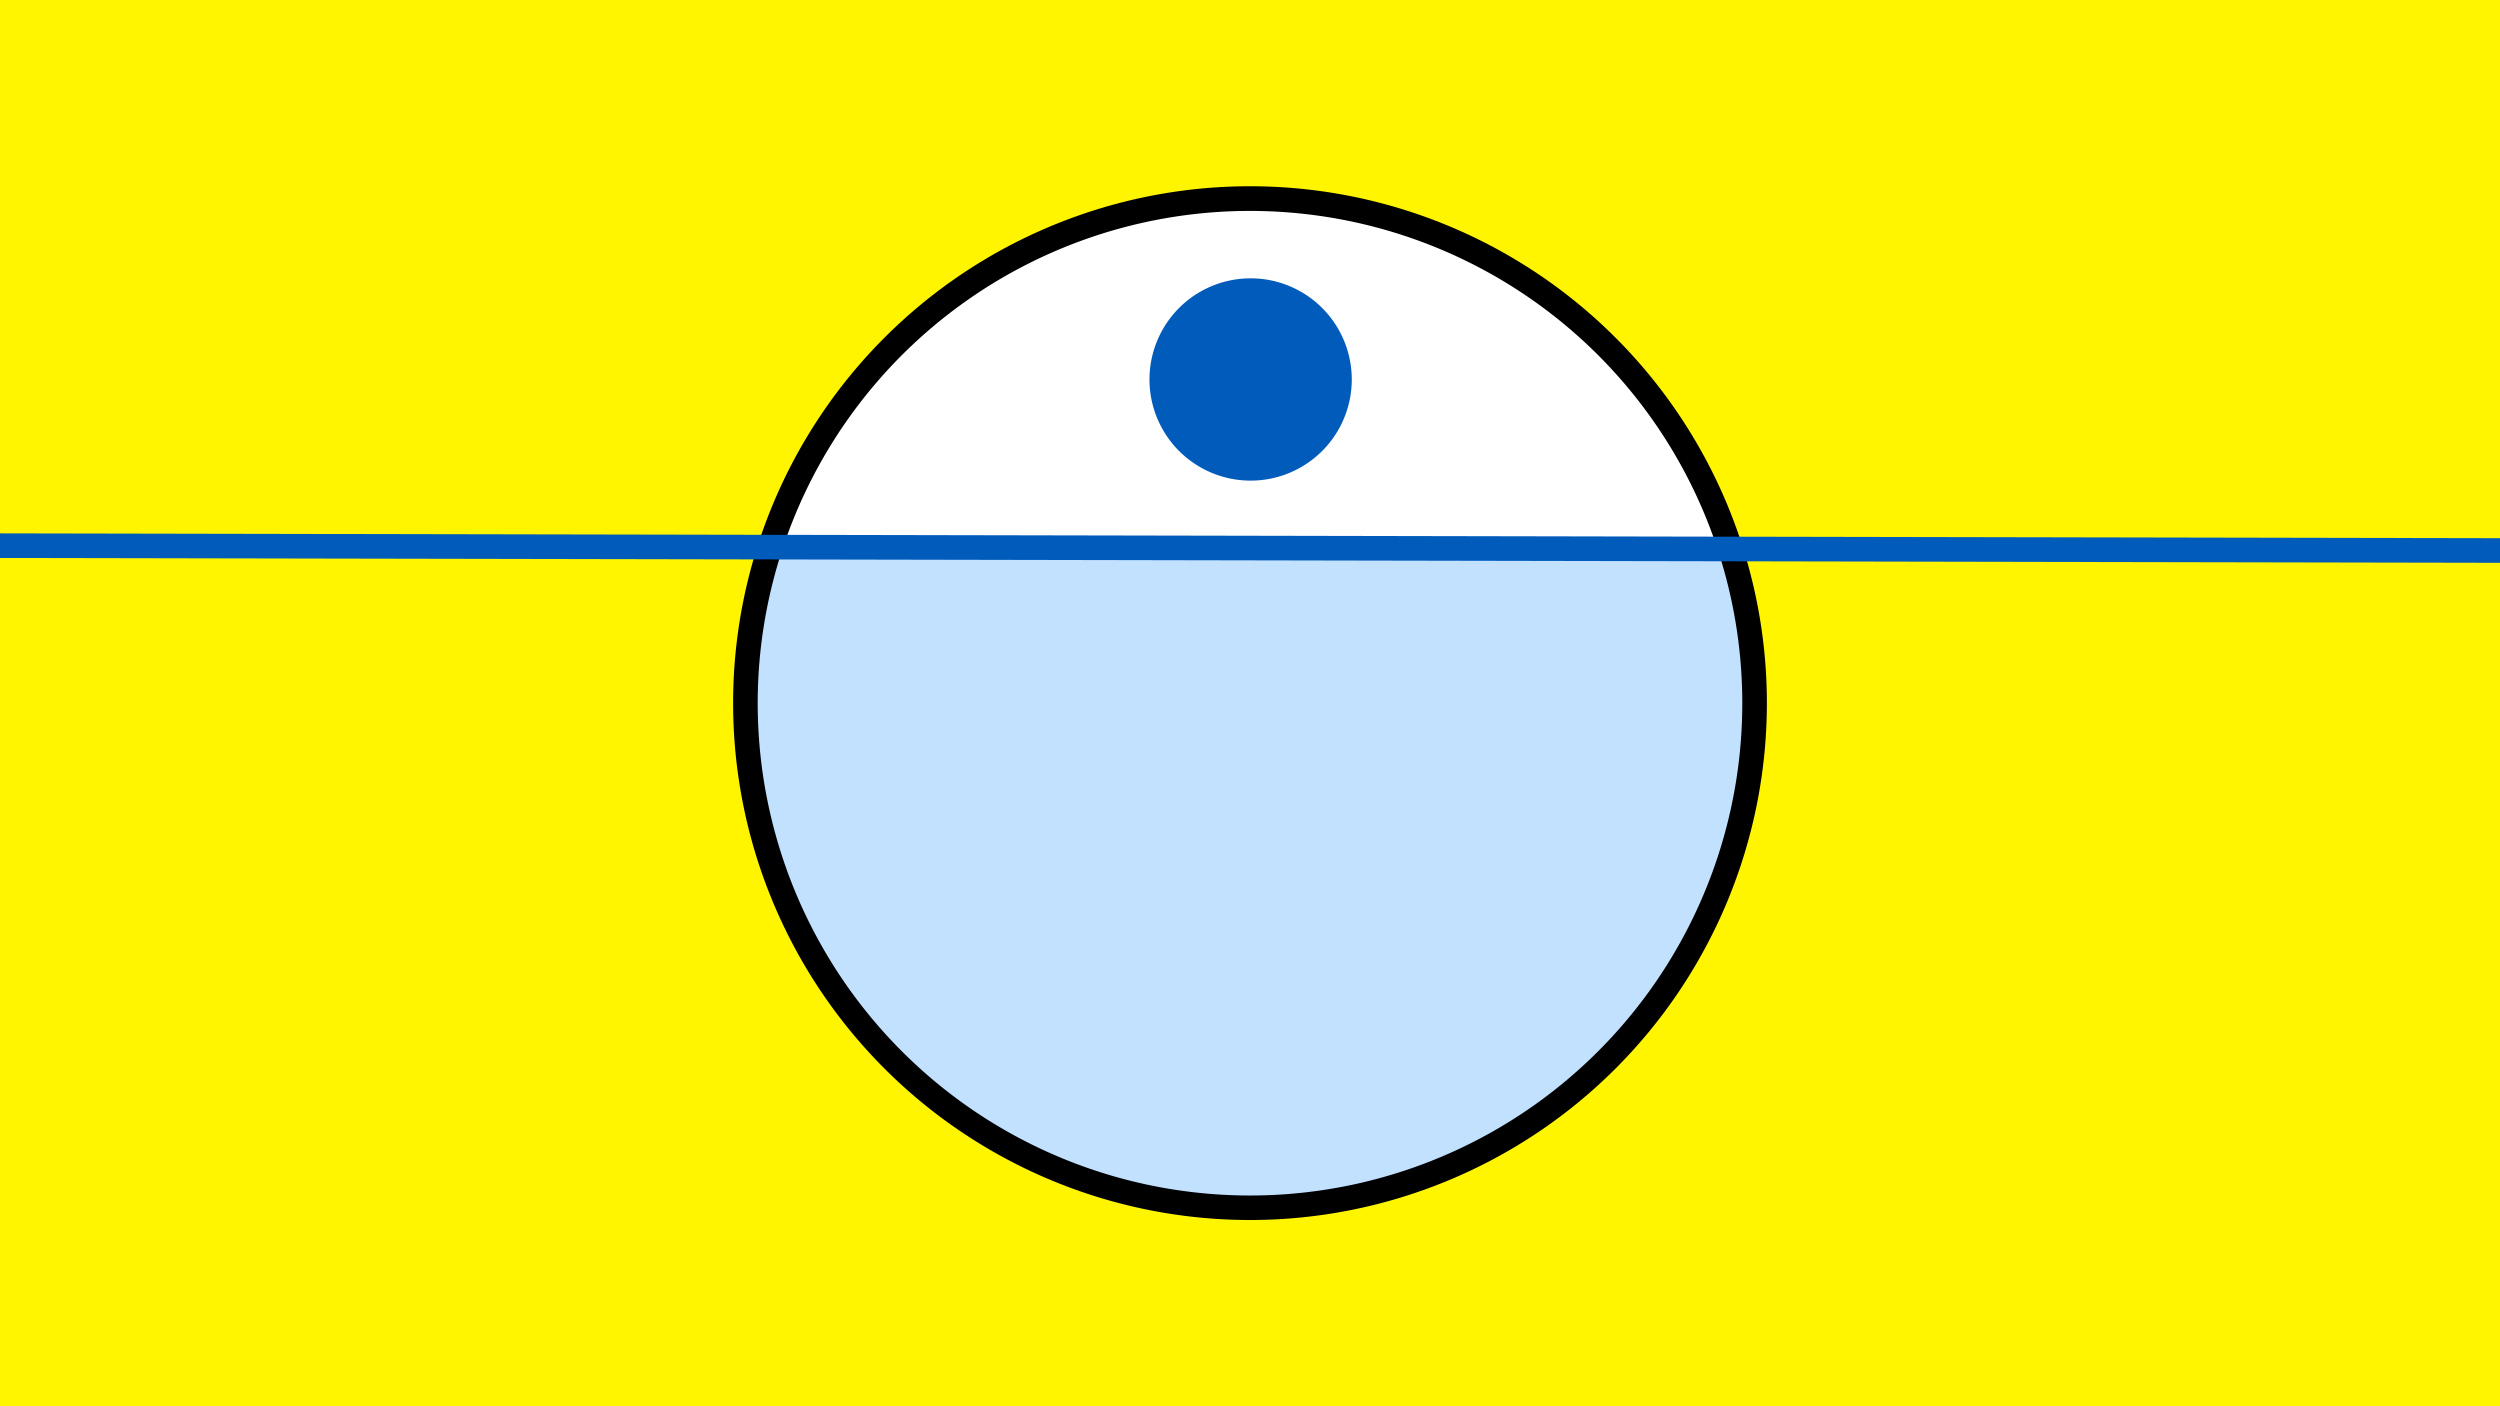 <svg width="1200" height="675" viewBox="-500 -500 1200 675" xmlns="http://www.w3.org/2000/svg"><path d="M-500-500h1200v675h-1200z" fill="#fff500"/><path d="M100 85.6a248.1 248.1 0 1 1 0-496.2 248.1 248.1 0 0 1 0 496.2" fill="undefined"/><path d="M324.4-236.5a236.3 236.3 0 0 0-448.5-0.9z"  fill="#fff" /><path d="M324.4-236.5a236.3 236.3 0 1 1-448.5-0.9z"  fill="#c2e1ff" /><path d="M100.3-269.3a48.5 48.5 0 1 1 0-97.1 48.5 48.5 0 0 1 0 97.1" fill="#005bbb"/><path d="M-510,-238.1L710,-235.738" stroke-width="11.812" stroke="#005bbb" /></svg>